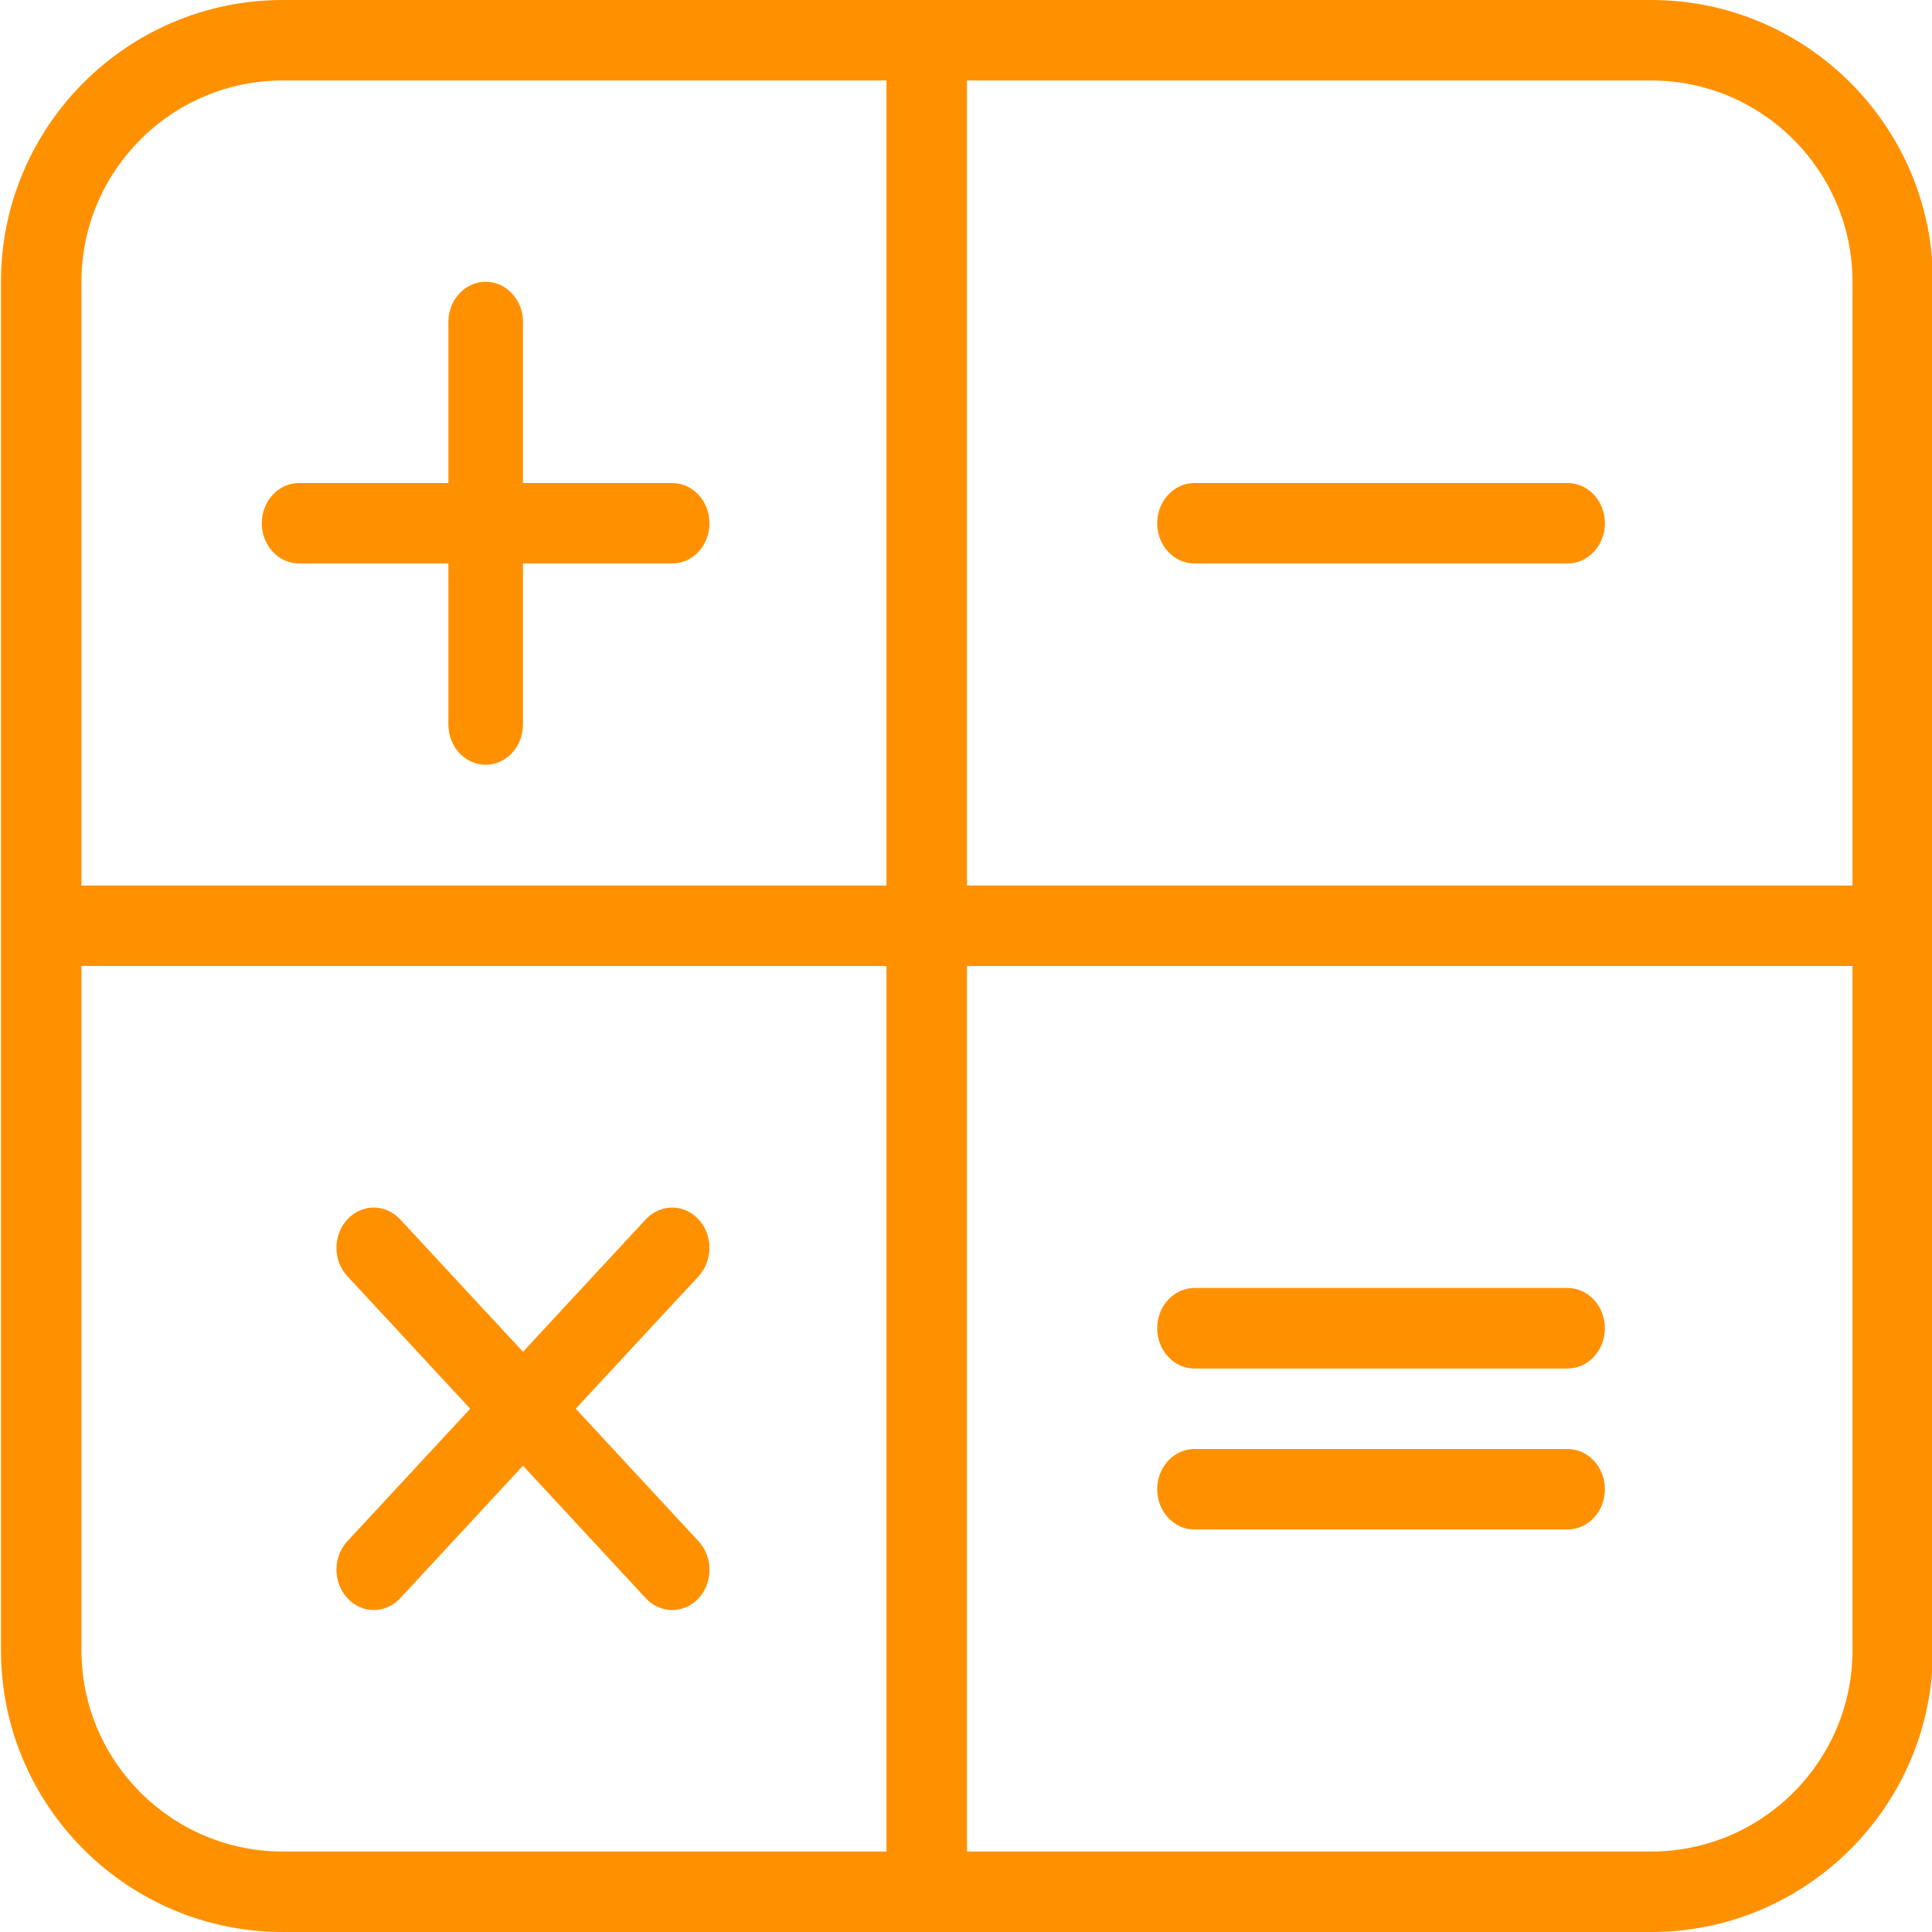 <?xml version="1.0" encoding="UTF-8"?>
<svg width="26px" height="26px" viewBox="0 0 26 26" version="1.1" xmlns="http://www.w3.org/2000/svg" xmlns:xlink="http://www.w3.org/1999/xlink">
    <!-- Generator: Sketch 48.2 (47327) - http://www.bohemiancoding.com/sketch -->
    <title>beregn aksjonspunkt</title>
    <desc>Created with Sketch.</desc>
    <defs></defs>
    <g id="Symbols" stroke="none" stroke-width="1" fill="none" fill-rule="evenodd">
        <g id="beregn-aksjonspunkt" fill="#FF9100" fill-rule="nonzero">
            <g id="calculator-1">
                <path d="M7.748,18.958 L9.401,17.175 C9.596,16.964 9.596,16.62 9.401,16.409 C9.205,16.198 8.886,16.198 8.691,16.409 L7.038,18.192 L5.385,16.409 C5.189,16.198 4.871,16.198 4.675,16.409 C4.479,16.62 4.479,16.964 4.675,17.175 L6.328,18.958 L4.675,20.741 C4.479,20.953 4.479,21.296 4.675,21.507 C4.773,21.614 4.901,21.667 5.03,21.667 C5.158,21.667 5.287,21.614 5.385,21.509 L7.038,19.725 L8.691,21.509 C8.789,21.614 8.918,21.667 9.046,21.667 C9.175,21.667 9.303,21.614 9.402,21.509 C9.597,21.297 9.597,20.954 9.402,20.743 L7.748,18.958 Z" id="Shape"></path>
                <path d="M4.025,7.583 L6.034,7.583 L6.034,9.75 C6.034,10.049 6.259,10.292 6.536,10.292 C6.813,10.292 7.038,10.049 7.038,9.75 L7.038,7.583 L9.046,7.583 C9.323,7.583 9.548,7.341 9.548,7.042 C9.548,6.743 9.323,6.5 9.046,6.5 L7.038,6.5 L7.038,4.333 C7.038,4.034 6.813,3.792 6.536,3.792 C6.259,3.792 6.034,4.034 6.034,4.333 L6.034,6.5 L4.025,6.5 C3.748,6.5 3.523,6.743 3.523,7.042 C3.523,7.341 3.747,7.583 4.025,7.583 Z" id="Shape"></path>
                <path d="M16.075,7.583 L21.096,7.583 C21.373,7.583 21.598,7.341 21.598,7.042 C21.598,6.743 21.373,6.5 21.096,6.5 L16.075,6.5 C15.798,6.5 15.573,6.743 15.573,7.042 C15.573,7.341 15.797,7.583 16.075,7.583 Z" id="Shape"></path>
                <path d="M21.096,19.5 L16.075,19.5 C15.798,19.5 15.573,19.743 15.573,20.042 C15.573,20.341 15.798,20.583 16.075,20.583 L21.096,20.583 C21.373,20.583 21.598,20.341 21.598,20.042 C21.598,19.743 21.373,19.5 21.096,19.5 Z" id="Shape"></path>
                <path d="M21.096,17.333 L16.075,17.333 C15.798,17.333 15.573,17.576 15.573,17.875 C15.573,18.174 15.798,18.417 16.075,18.417 L21.096,18.417 C21.373,18.417 21.598,18.174 21.598,17.875 C21.598,17.576 21.373,17.333 21.096,17.333 Z" id="Shape"></path>
                <path d="M22.221,0 L3.805,0 C1.714,0 0.013,1.701 0.013,3.792 L0.013,22.208 C0.013,24.299 1.714,26 3.805,26 L22.221,26 C24.312,26 26.013,24.299 26.013,22.208 L26.013,3.792 C26.013,1.701 24.311,0 22.221,0 Z M24.93,3.792 L24.93,11.917 L13.013,11.917 L13.013,1.083 L22.221,1.083 C23.714,1.083 24.93,2.299 24.93,3.792 Z M3.805,1.083 L11.93,1.083 L11.93,11.917 L1.096,11.917 L1.096,3.792 C1.096,2.299 2.311,1.083 3.805,1.083 Z M1.096,22.208 L1.096,13 L11.93,13 L11.93,24.917 L3.805,24.917 C2.311,24.917 1.096,23.701 1.096,22.208 Z M22.221,24.917 L13.013,24.917 L13.013,13 L24.93,13 L24.93,22.208 C24.93,23.701 23.714,24.917 22.221,24.917 Z" id="Shape"></path>
            </g>
        </g>
    </g>
</svg>
